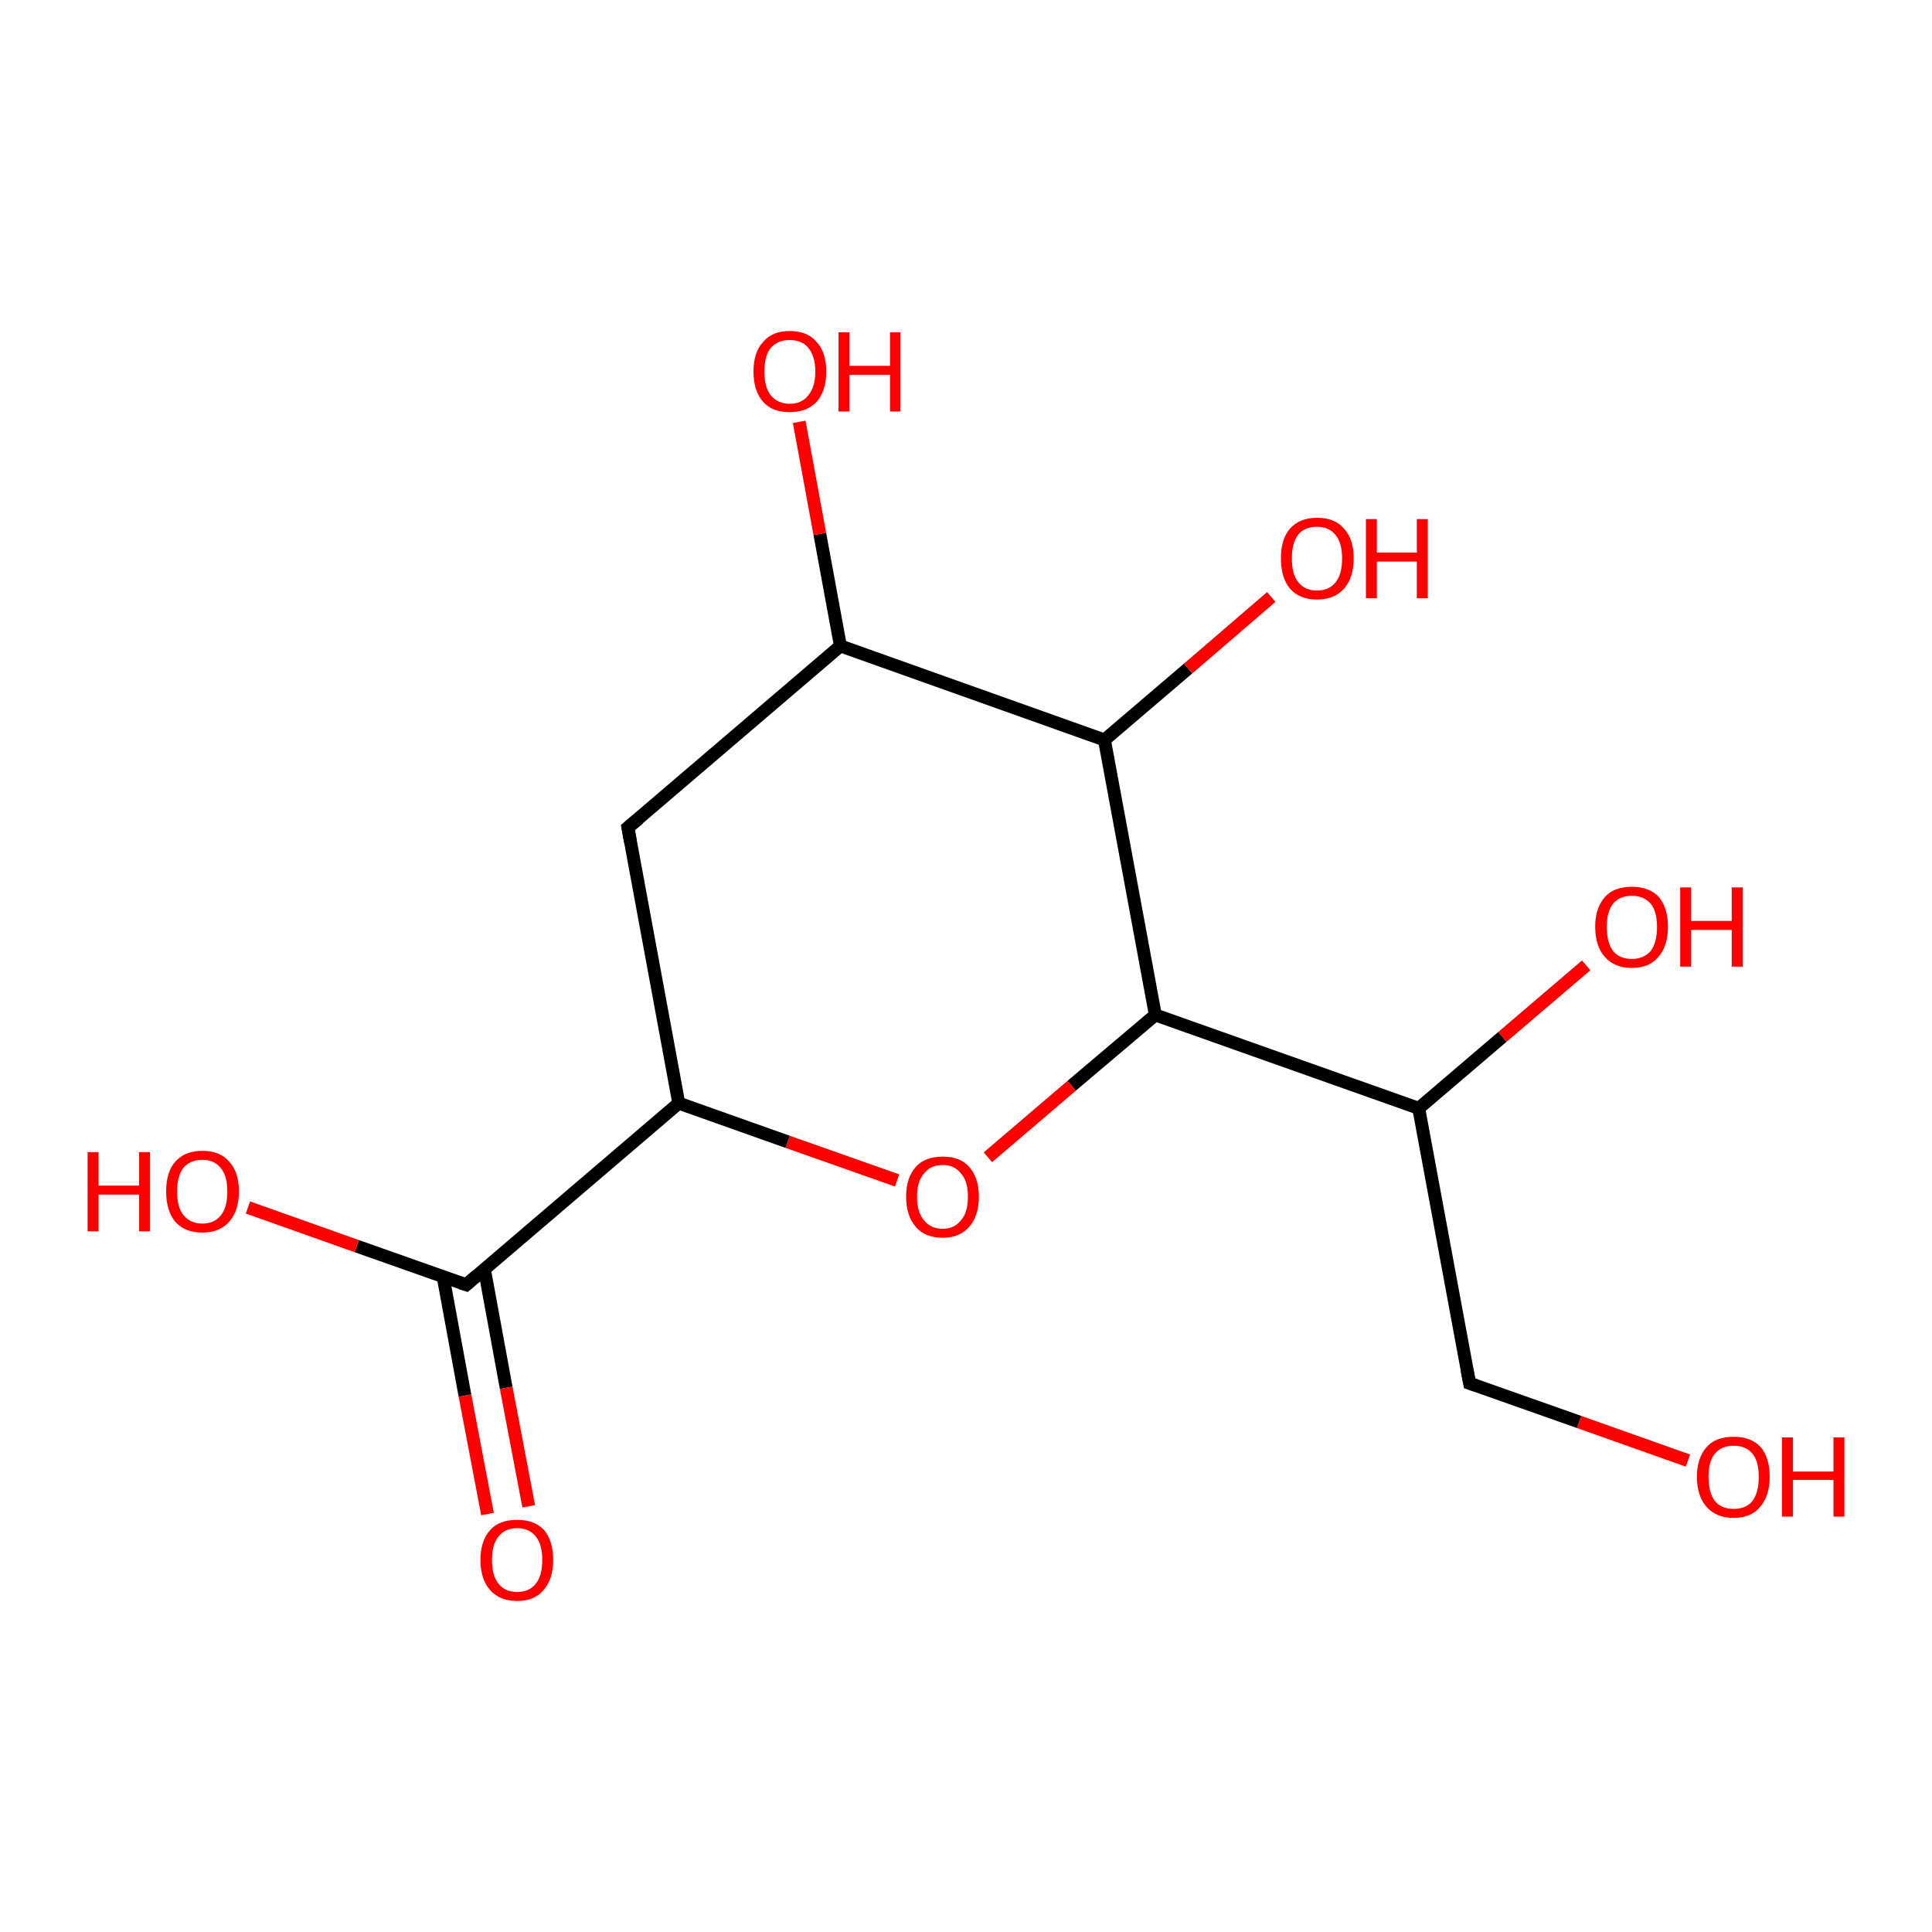 <?xml version='1.0' encoding='iso-8859-1'?>
<svg version='1.1' baseProfile='full'
              xmlns='http://www.w3.org/2000/svg'
                      xmlns:rdkit='http://www.rdkit.org/xml'
                      xmlns:xlink='http://www.w3.org/1999/xlink'
                  xml:space='preserve'
width='300px' height='300px' viewBox='0 0 300 300'>
<!-- END OF HEADER -->
<rect style='opacity:1.0;fill:#FFFFFF;stroke:none' width='300.0' height='300.0' x='0.0' y='0.0'> </rect>
<path class='bond-0 atom-0 atom-1' d='M 262.1,226.8 L 245.2,220.8' style='fill:none;fill-rule:evenodd;stroke:#FF0000;stroke-width:2.0px;stroke-linecap:butt;stroke-linejoin:miter;stroke-opacity:1' />
<path class='bond-0 atom-0 atom-1' d='M 245.2,220.8 L 228.2,214.8' style='fill:none;fill-rule:evenodd;stroke:#000000;stroke-width:2.0px;stroke-linecap:butt;stroke-linejoin:miter;stroke-opacity:1' />
<path class='bond-1 atom-1 atom-2' d='M 228.2,214.8 L 220.3,172.1' style='fill:none;fill-rule:evenodd;stroke:#000000;stroke-width:2.0px;stroke-linecap:butt;stroke-linejoin:miter;stroke-opacity:1' />
<path class='bond-2 atom-2 atom-3' d='M 220.3,172.1 L 233.3,161.0' style='fill:none;fill-rule:evenodd;stroke:#000000;stroke-width:2.0px;stroke-linecap:butt;stroke-linejoin:miter;stroke-opacity:1' />
<path class='bond-2 atom-2 atom-3' d='M 233.3,161.0 L 246.3,149.9' style='fill:none;fill-rule:evenodd;stroke:#FF0000;stroke-width:2.0px;stroke-linecap:butt;stroke-linejoin:miter;stroke-opacity:1' />
<path class='bond-3 atom-2 atom-4' d='M 220.3,172.1 L 179.4,157.6' style='fill:none;fill-rule:evenodd;stroke:#000000;stroke-width:2.0px;stroke-linecap:butt;stroke-linejoin:miter;stroke-opacity:1' />
<path class='bond-4 atom-4 atom-5' d='M 179.4,157.6 L 166.4,168.6' style='fill:none;fill-rule:evenodd;stroke:#000000;stroke-width:2.0px;stroke-linecap:butt;stroke-linejoin:miter;stroke-opacity:1' />
<path class='bond-4 atom-4 atom-5' d='M 166.4,168.6 L 153.4,179.7' style='fill:none;fill-rule:evenodd;stroke:#FF0000;stroke-width:2.0px;stroke-linecap:butt;stroke-linejoin:miter;stroke-opacity:1' />
<path class='bond-5 atom-5 atom-6' d='M 139.3,183.3 L 122.3,177.3' style='fill:none;fill-rule:evenodd;stroke:#FF0000;stroke-width:2.0px;stroke-linecap:butt;stroke-linejoin:miter;stroke-opacity:1' />
<path class='bond-5 atom-5 atom-6' d='M 122.3,177.3 L 105.4,171.3' style='fill:none;fill-rule:evenodd;stroke:#000000;stroke-width:2.0px;stroke-linecap:butt;stroke-linejoin:miter;stroke-opacity:1' />
<path class='bond-6 atom-6 atom-7' d='M 105.4,171.3 L 97.5,128.5' style='fill:none;fill-rule:evenodd;stroke:#000000;stroke-width:2.0px;stroke-linecap:butt;stroke-linejoin:miter;stroke-opacity:1' />
<path class='bond-7 atom-7 atom-8' d='M 97.5,128.5 L 130.5,100.3' style='fill:none;fill-rule:evenodd;stroke:#000000;stroke-width:2.0px;stroke-linecap:butt;stroke-linejoin:miter;stroke-opacity:1' />
<path class='bond-8 atom-8 atom-9' d='M 130.5,100.3 L 127.3,82.9' style='fill:none;fill-rule:evenodd;stroke:#000000;stroke-width:2.0px;stroke-linecap:butt;stroke-linejoin:miter;stroke-opacity:1' />
<path class='bond-8 atom-8 atom-9' d='M 127.3,82.9 L 124.1,65.5' style='fill:none;fill-rule:evenodd;stroke:#FF0000;stroke-width:2.0px;stroke-linecap:butt;stroke-linejoin:miter;stroke-opacity:1' />
<path class='bond-9 atom-8 atom-10' d='M 130.5,100.3 L 171.5,114.9' style='fill:none;fill-rule:evenodd;stroke:#000000;stroke-width:2.0px;stroke-linecap:butt;stroke-linejoin:miter;stroke-opacity:1' />
<path class='bond-10 atom-10 atom-11' d='M 171.5,114.9 L 184.5,103.8' style='fill:none;fill-rule:evenodd;stroke:#000000;stroke-width:2.0px;stroke-linecap:butt;stroke-linejoin:miter;stroke-opacity:1' />
<path class='bond-10 atom-10 atom-11' d='M 184.5,103.8 L 197.4,92.7' style='fill:none;fill-rule:evenodd;stroke:#FF0000;stroke-width:2.0px;stroke-linecap:butt;stroke-linejoin:miter;stroke-opacity:1' />
<path class='bond-11 atom-6 atom-12' d='M 105.4,171.3 L 72.4,199.5' style='fill:none;fill-rule:evenodd;stroke:#000000;stroke-width:2.0px;stroke-linecap:butt;stroke-linejoin:miter;stroke-opacity:1' />
<path class='bond-12 atom-12 atom-13' d='M 72.4,199.5 L 55.4,193.5' style='fill:none;fill-rule:evenodd;stroke:#000000;stroke-width:2.0px;stroke-linecap:butt;stroke-linejoin:miter;stroke-opacity:1' />
<path class='bond-12 atom-12 atom-13' d='M 55.4,193.5 L 38.5,187.5' style='fill:none;fill-rule:evenodd;stroke:#FF0000;stroke-width:2.0px;stroke-linecap:butt;stroke-linejoin:miter;stroke-opacity:1' />
<path class='bond-13 atom-12 atom-14' d='M 68.8,198.2 L 72.2,216.7' style='fill:none;fill-rule:evenodd;stroke:#000000;stroke-width:2.0px;stroke-linecap:butt;stroke-linejoin:miter;stroke-opacity:1' />
<path class='bond-13 atom-12 atom-14' d='M 72.2,216.7 L 75.7,235.1' style='fill:none;fill-rule:evenodd;stroke:#FF0000;stroke-width:2.0px;stroke-linecap:butt;stroke-linejoin:miter;stroke-opacity:1' />
<path class='bond-13 atom-12 atom-14' d='M 75.2,197.0 L 78.6,215.5' style='fill:none;fill-rule:evenodd;stroke:#000000;stroke-width:2.0px;stroke-linecap:butt;stroke-linejoin:miter;stroke-opacity:1' />
<path class='bond-13 atom-12 atom-14' d='M 78.6,215.5 L 82.1,233.9' style='fill:none;fill-rule:evenodd;stroke:#FF0000;stroke-width:2.0px;stroke-linecap:butt;stroke-linejoin:miter;stroke-opacity:1' />
<path class='bond-14 atom-10 atom-4' d='M 171.5,114.9 L 179.4,157.6' style='fill:none;fill-rule:evenodd;stroke:#000000;stroke-width:2.0px;stroke-linecap:butt;stroke-linejoin:miter;stroke-opacity:1' />
<path d='M 229.1,215.1 L 228.2,214.8 L 227.8,212.7' style='fill:none;stroke:#000000;stroke-width:2.0px;stroke-linecap:butt;stroke-linejoin:miter;stroke-opacity:1;' />
<path d='M 97.9,130.7 L 97.5,128.5 L 99.2,127.1' style='fill:none;stroke:#000000;stroke-width:2.0px;stroke-linecap:butt;stroke-linejoin:miter;stroke-opacity:1;' />
<path d='M 74.0,198.1 L 72.4,199.5 L 71.5,199.2' style='fill:none;stroke:#000000;stroke-width:2.0px;stroke-linecap:butt;stroke-linejoin:miter;stroke-opacity:1;' />
<path class='atom-0' d='M 263.5 229.3
Q 263.5 226.4, 265.0 224.7
Q 266.4 223.1, 269.2 223.1
Q 271.9 223.1, 273.4 224.7
Q 274.8 226.4, 274.8 229.3
Q 274.8 232.3, 273.3 234.0
Q 271.9 235.7, 269.2 235.7
Q 266.5 235.7, 265.0 234.0
Q 263.5 232.3, 263.5 229.3
M 269.2 234.3
Q 271.1 234.3, 272.1 233.1
Q 273.1 231.8, 273.1 229.3
Q 273.1 226.9, 272.1 225.7
Q 271.1 224.5, 269.2 224.5
Q 267.3 224.5, 266.3 225.7
Q 265.3 226.9, 265.3 229.3
Q 265.3 231.8, 266.3 233.1
Q 267.3 234.3, 269.2 234.3
' fill='#FF0000'/>
<path class='atom-0' d='M 276.7 223.2
L 278.4 223.2
L 278.4 228.5
L 284.7 228.5
L 284.7 223.2
L 286.4 223.2
L 286.4 235.5
L 284.7 235.5
L 284.7 229.8
L 278.4 229.8
L 278.4 235.5
L 276.7 235.5
L 276.7 223.2
' fill='#FF0000'/>
<path class='atom-3' d='M 247.7 143.9
Q 247.7 141.0, 249.2 139.3
Q 250.6 137.7, 253.4 137.7
Q 256.1 137.7, 257.6 139.3
Q 259.0 141.0, 259.0 143.9
Q 259.0 146.9, 257.5 148.6
Q 256.1 150.3, 253.4 150.3
Q 250.7 150.3, 249.2 148.6
Q 247.7 146.9, 247.7 143.9
M 253.4 148.9
Q 255.2 148.9, 256.3 147.7
Q 257.3 146.4, 257.3 143.9
Q 257.3 141.5, 256.3 140.3
Q 255.2 139.1, 253.4 139.1
Q 251.5 139.1, 250.5 140.3
Q 249.5 141.5, 249.5 143.9
Q 249.5 146.4, 250.5 147.7
Q 251.5 148.9, 253.4 148.9
' fill='#FF0000'/>
<path class='atom-3' d='M 260.9 137.8
L 262.6 137.8
L 262.6 143.0
L 268.9 143.0
L 268.9 137.8
L 270.6 137.8
L 270.6 150.1
L 268.9 150.1
L 268.9 144.4
L 262.6 144.4
L 262.6 150.1
L 260.9 150.1
L 260.9 137.8
' fill='#FF0000'/>
<path class='atom-5' d='M 140.7 185.8
Q 140.7 182.9, 142.2 181.2
Q 143.6 179.6, 146.4 179.6
Q 149.1 179.6, 150.5 181.2
Q 152.0 182.9, 152.0 185.8
Q 152.0 188.8, 150.5 190.5
Q 149.0 192.2, 146.4 192.2
Q 143.6 192.2, 142.2 190.5
Q 140.7 188.8, 140.7 185.8
M 146.4 190.8
Q 148.2 190.8, 149.2 189.5
Q 150.3 188.3, 150.3 185.8
Q 150.3 183.4, 149.2 182.2
Q 148.2 180.9, 146.4 180.9
Q 144.5 180.9, 143.5 182.2
Q 142.4 183.4, 142.4 185.8
Q 142.4 188.3, 143.5 189.5
Q 144.5 190.8, 146.4 190.8
' fill='#FF0000'/>
<path class='atom-9' d='M 117.0 57.7
Q 117.0 54.7, 118.5 53.1
Q 119.9 51.4, 122.6 51.4
Q 125.4 51.4, 126.8 53.1
Q 128.3 54.7, 128.3 57.7
Q 128.3 60.7, 126.8 62.4
Q 125.3 64.0, 122.6 64.0
Q 119.9 64.0, 118.5 62.4
Q 117.0 60.7, 117.0 57.7
M 122.6 62.7
Q 124.5 62.7, 125.5 61.4
Q 126.6 60.1, 126.6 57.7
Q 126.6 55.3, 125.5 54.0
Q 124.5 52.8, 122.6 52.8
Q 120.8 52.8, 119.7 54.0
Q 118.7 55.2, 118.7 57.7
Q 118.7 60.2, 119.7 61.4
Q 120.8 62.7, 122.6 62.7
' fill='#FF0000'/>
<path class='atom-9' d='M 130.2 51.6
L 131.9 51.6
L 131.9 56.8
L 138.2 56.8
L 138.2 51.6
L 139.8 51.6
L 139.8 63.9
L 138.2 63.9
L 138.2 58.2
L 131.9 58.2
L 131.9 63.9
L 130.2 63.9
L 130.2 51.6
' fill='#FF0000'/>
<path class='atom-11' d='M 198.9 86.7
Q 198.9 83.7, 200.3 82.1
Q 201.8 80.4, 204.5 80.4
Q 207.3 80.4, 208.7 82.1
Q 210.2 83.7, 210.2 86.7
Q 210.2 89.7, 208.7 91.4
Q 207.2 93.1, 204.5 93.1
Q 201.8 93.1, 200.3 91.4
Q 198.9 89.7, 198.9 86.7
M 204.5 91.7
Q 206.4 91.7, 207.4 90.4
Q 208.4 89.2, 208.4 86.7
Q 208.4 84.3, 207.4 83.1
Q 206.4 81.8, 204.5 81.8
Q 202.6 81.8, 201.6 83.0
Q 200.6 84.3, 200.6 86.7
Q 200.6 89.2, 201.6 90.4
Q 202.6 91.7, 204.5 91.7
' fill='#FF0000'/>
<path class='atom-11' d='M 212.1 80.6
L 213.8 80.6
L 213.8 85.8
L 220.0 85.8
L 220.0 80.6
L 221.7 80.6
L 221.7 92.9
L 220.0 92.9
L 220.0 87.2
L 213.8 87.2
L 213.8 92.9
L 212.1 92.9
L 212.1 80.6
' fill='#FF0000'/>
<path class='atom-13' d='M 13.6 178.9
L 15.3 178.9
L 15.3 184.1
L 21.6 184.1
L 21.6 178.9
L 23.3 178.9
L 23.3 191.2
L 21.6 191.2
L 21.6 185.5
L 15.3 185.5
L 15.3 191.2
L 13.6 191.2
L 13.6 178.9
' fill='#FF0000'/>
<path class='atom-13' d='M 25.8 185.0
Q 25.8 182.0, 27.2 180.4
Q 28.7 178.7, 31.4 178.7
Q 34.2 178.7, 35.6 180.4
Q 37.1 182.0, 37.1 185.0
Q 37.1 188.0, 35.6 189.7
Q 34.1 191.4, 31.4 191.4
Q 28.7 191.4, 27.2 189.7
Q 25.8 188.0, 25.8 185.0
M 31.4 190.0
Q 33.3 190.0, 34.3 188.7
Q 35.3 187.5, 35.3 185.0
Q 35.3 182.6, 34.3 181.4
Q 33.3 180.1, 31.4 180.1
Q 29.6 180.1, 28.5 181.3
Q 27.5 182.6, 27.5 185.0
Q 27.5 187.5, 28.5 188.7
Q 29.6 190.0, 31.4 190.0
' fill='#FF0000'/>
<path class='atom-14' d='M 74.6 242.2
Q 74.6 239.3, 76.1 237.6
Q 77.5 236.0, 80.3 236.0
Q 83.0 236.0, 84.5 237.6
Q 85.9 239.3, 85.9 242.2
Q 85.9 245.2, 84.4 246.9
Q 83.0 248.6, 80.3 248.6
Q 77.6 248.6, 76.1 246.9
Q 74.6 245.2, 74.6 242.2
M 80.3 247.2
Q 82.2 247.2, 83.2 245.9
Q 84.2 244.7, 84.2 242.2
Q 84.2 239.8, 83.2 238.6
Q 82.2 237.3, 80.3 237.3
Q 78.4 237.3, 77.4 238.6
Q 76.4 239.8, 76.4 242.2
Q 76.4 244.7, 77.4 245.9
Q 78.4 247.2, 80.3 247.2
' fill='#FF0000'/>
</svg>
